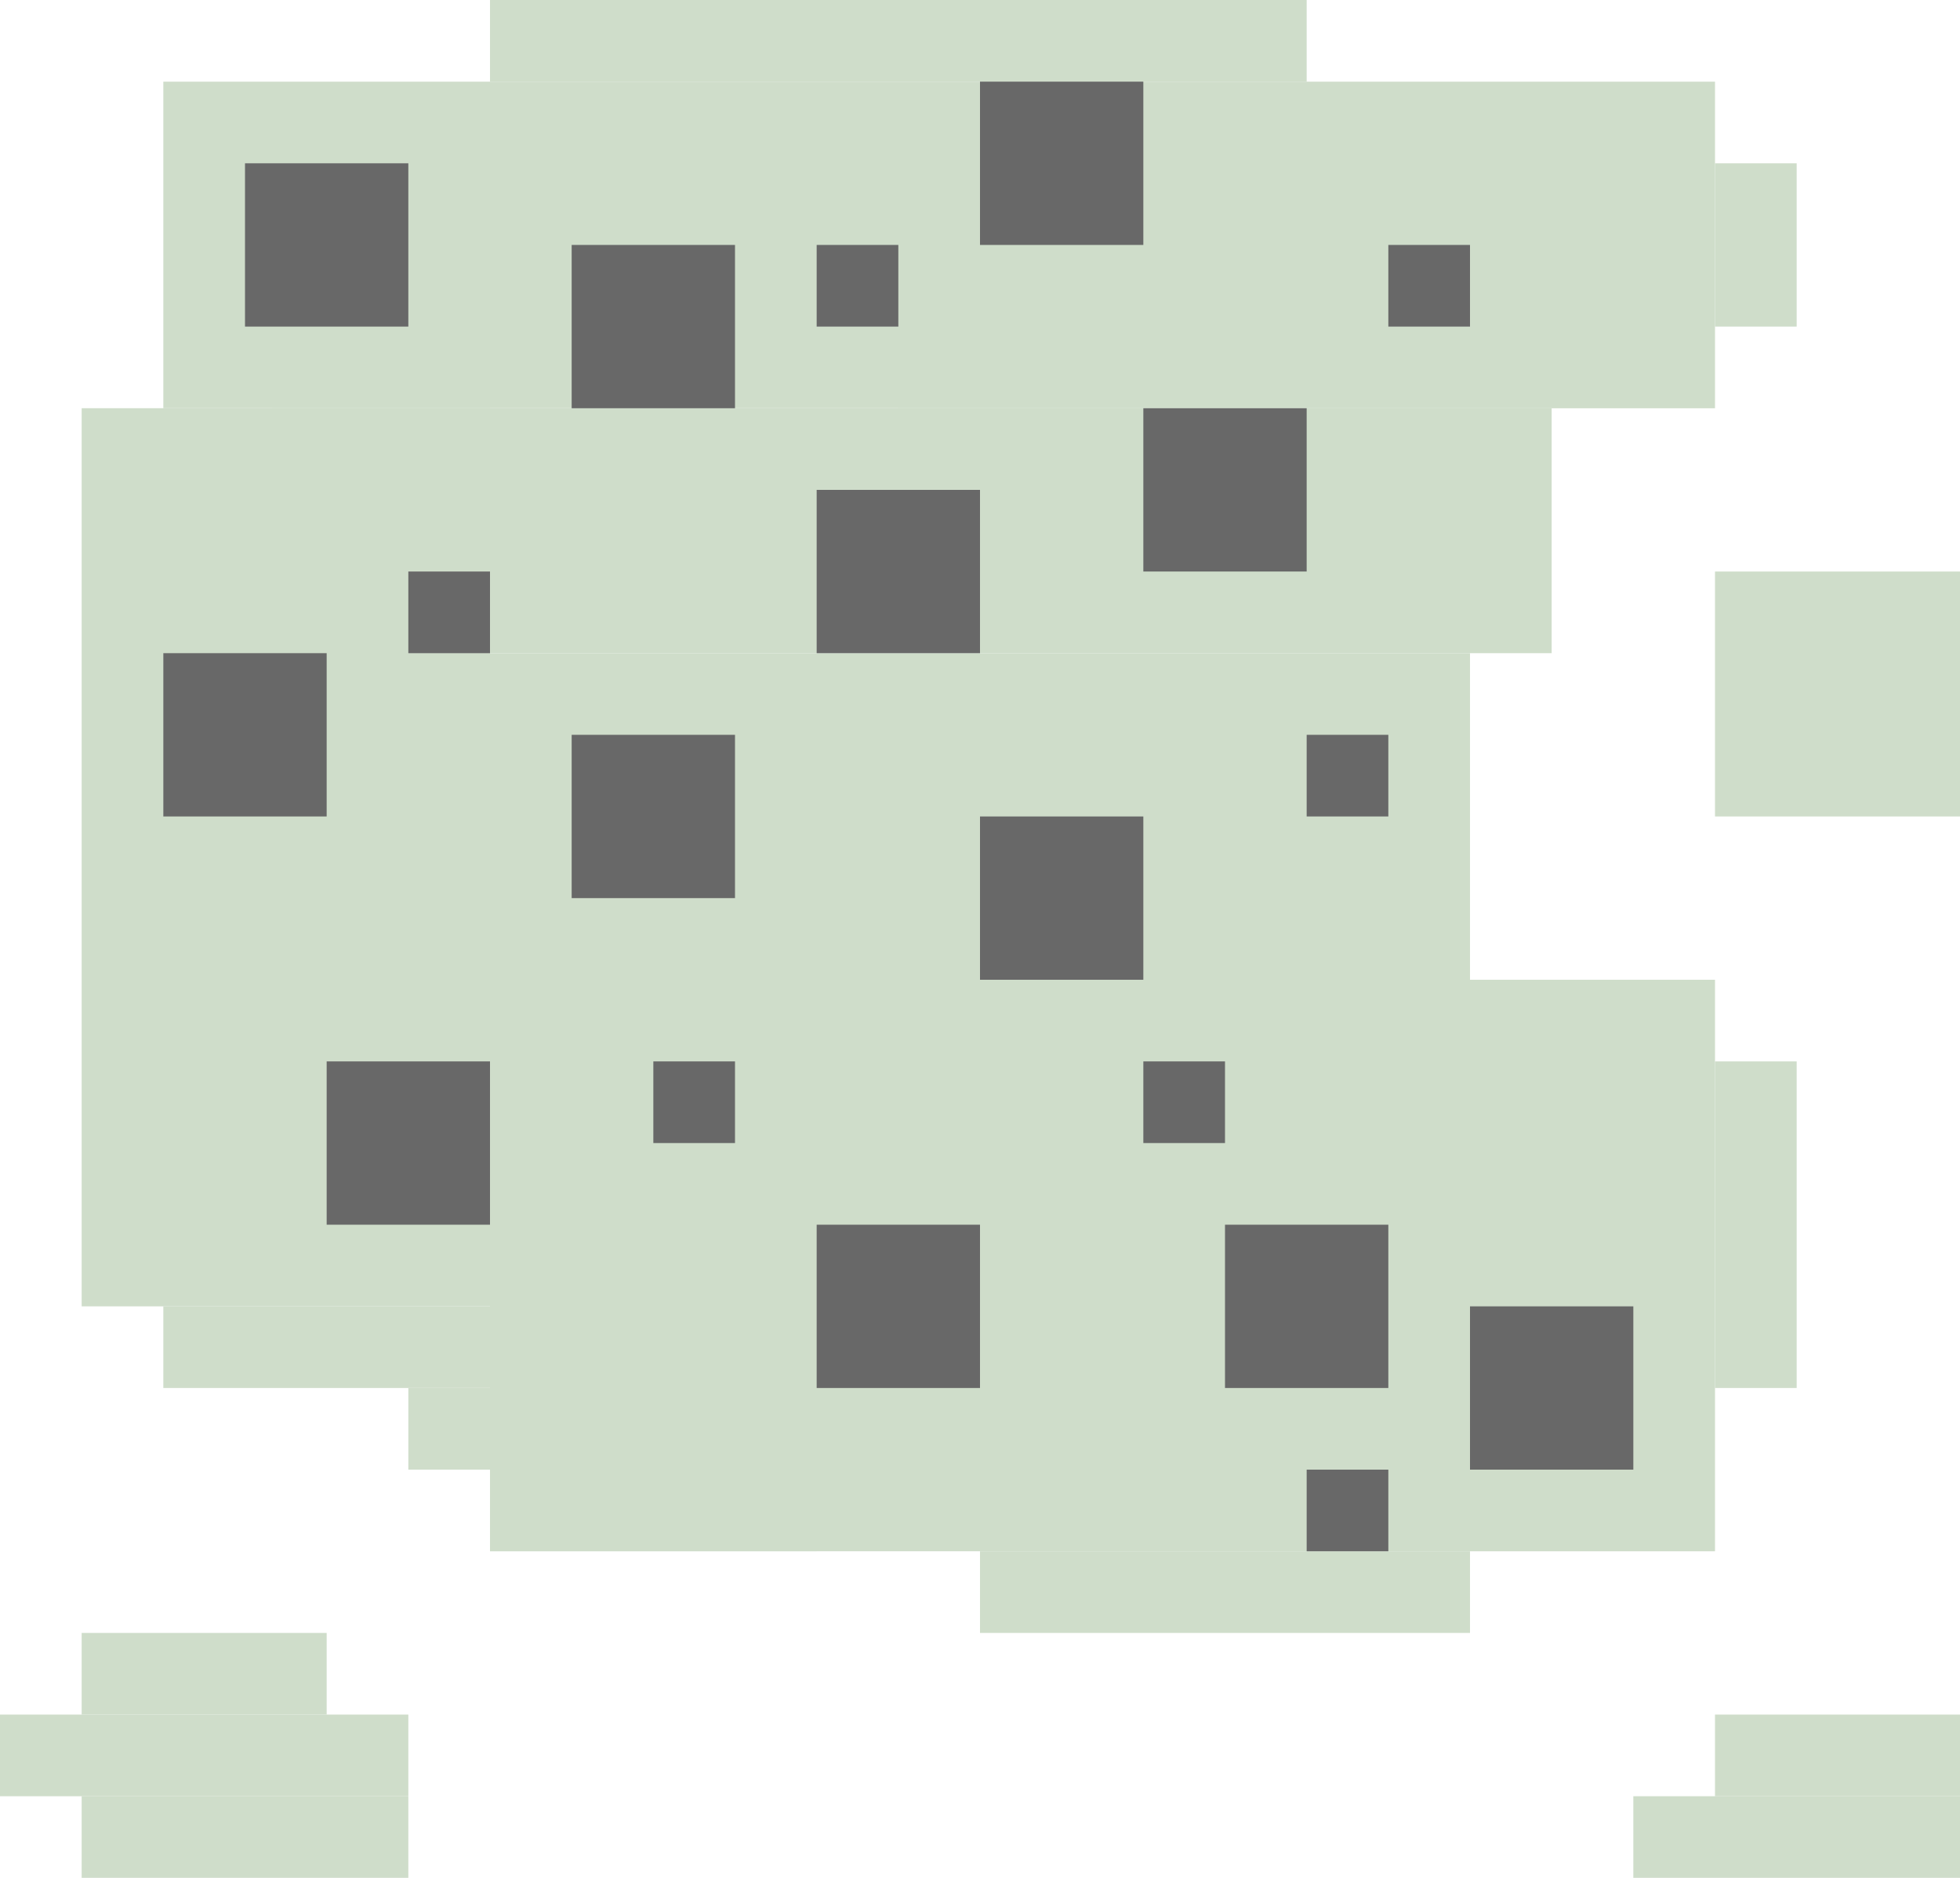<?xml version="1.0" encoding="UTF-8"?>
<svg id="Layer_2" data-name="Layer 2" xmlns="http://www.w3.org/2000/svg" viewBox="0 0 120 115">
  <defs>
    <style>
      .cls-1 {
        fill: #cfddca;
      }

      .cls-1, .cls-2 {
        stroke-width: 0px;
      }

      .cls-2 {
        fill: #686868;
      }
    </style>
  </defs>
  <g id="Layer_1-2" data-name="Layer 1">
    <g id="frogspawn">
      <path id="Rectangle_892" data-name="Rectangle 892" class="cls-1" d="m30,40h60v55H30v-55Z"/>
      <path id="Rectangle_931" data-name="Rectangle 931" class="cls-1" d="m30,25h65v15H30v-15Z"/>
      <path id="Rectangle_893" data-name="Rectangle 893" class="cls-1" d="m90,60h15v35h-15v-35Z"/>
      <path id="Rectangle_933" data-name="Rectangle 933" class="cls-1" d="m105,65h5v20h-5v-20Z"/>
      <path id="Rectangle_934" data-name="Rectangle 934" class="cls-1" d="m105,10h5v10h-5v-10Z"/>
      <path id="Rectangle_896" data-name="Rectangle 896" class="cls-1" d="m30,5h75v20H30V5Z"/>
      <path id="Rectangle_897" data-name="Rectangle 897" class="cls-1" d="m5,25h25v55H5V25Z"/>
      <path id="Rectangle_900" data-name="Rectangle 900" class="cls-1" d="m30,0h50v5H30V0Z"/>
      <path id="Rectangle_903" data-name="Rectangle 903" class="cls-1" d="m90,95h-30v5h30v-5Z"/>
      <path id="Rectangle_937" data-name="Rectangle 937" class="cls-1" d="m0,105h25v5H0v-5Z"/>
      <path id="Rectangle_939" data-name="Rectangle 939" class="cls-1" d="m105,105h15v5h-15v-5Z"/>
      <path id="Rectangle_942" data-name="Rectangle 942" class="cls-1" d="m105,35h15v15h-15v-15Z"/>
      <path id="Rectangle_936" data-name="Rectangle 936" class="cls-1" d="m20,100H5v5h15v-5Z"/>
      <path id="Rectangle_938" data-name="Rectangle 938" class="cls-1" d="m25,110H5v5h20v-5Z"/>
      <path id="Rectangle_941" data-name="Rectangle 941" class="cls-1" d="m120,110h-20v5h20v-5Z"/>
      <path id="Rectangle_904" data-name="Rectangle 904" class="cls-1" d="m30,80H10v5h20v-5Z"/>
      <path id="Rectangle_905" data-name="Rectangle 905" class="cls-1" d="m30,85h-5v5h5v-5Z"/>
      <path id="Rectangle_895" data-name="Rectangle 895" class="cls-1" d="m10,5h20v20H10V5Z"/>
      <path id="Rectangle_906" data-name="Rectangle 906" class="cls-2" d="m35,15h10v10h-10v-10Z"/>
      <path id="Rectangle_920" data-name="Rectangle 920" class="cls-2" d="m15,10h10v10h-10v-10Z"/>
      <path id="Rectangle_921" data-name="Rectangle 921" class="cls-2" d="m50,30h10v10h-10v-10Z"/>
      <path id="Rectangle_922" data-name="Rectangle 922" class="cls-2" d="m80,45h5v5h-5v-5Z"/>
      <path id="Rectangle_932" data-name="Rectangle 932" class="cls-2" d="m85,15h5v5h-5v-5Z"/>
      <path id="Rectangle_928" data-name="Rectangle 928" class="cls-2" d="m25,35h5v5h-5v-5Z"/>
      <path id="Rectangle_929" data-name="Rectangle 929" class="cls-2" d="m80,90h5v5h-5v-5Z"/>
      <path id="Rectangle_930" data-name="Rectangle 930" class="cls-2" d="m40,65h5v5h-5v-5Z"/>
      <path id="Rectangle_923" data-name="Rectangle 923" class="cls-2" d="m50,15h5v5h-5v-5Z"/>
      <path id="Rectangle_926" data-name="Rectangle 926" class="cls-2" d="m70,65h5v5h-5v-5Z"/>
      <path id="Rectangle_907" data-name="Rectangle 907" class="cls-2" d="m60,5h10v10h-10V5Z"/>
      <path id="Rectangle_911" data-name="Rectangle 911" class="cls-2" d="m90,80h10v10h-10v-10Z"/>
      <path id="Rectangle_912" data-name="Rectangle 912" class="cls-2" d="m50,75h10v10h-10v-10Z"/>
      <path id="Rectangle_916" data-name="Rectangle 916" class="cls-2" d="m60,50h10v10h-10v-10Z"/>
      <path id="Rectangle_917" data-name="Rectangle 917" class="cls-2" d="m70,25h10v10h-10v-10Z"/>
      <path id="Rectangle_919" data-name="Rectangle 919" class="cls-2" d="m75,75h10v10h-10v-10Z"/>
      <path id="Rectangle_913" data-name="Rectangle 913" class="cls-2" d="m35,45h10v10h-10v-10Z"/>
      <path id="Rectangle_914" data-name="Rectangle 914" class="cls-2" d="m10,40h10v10h-10v-10Z"/>
      <path id="Rectangle_915" data-name="Rectangle 915" class="cls-2" d="m20,65h10v10h-10v-10Z"/>
    </g>
  </g>
</svg>
